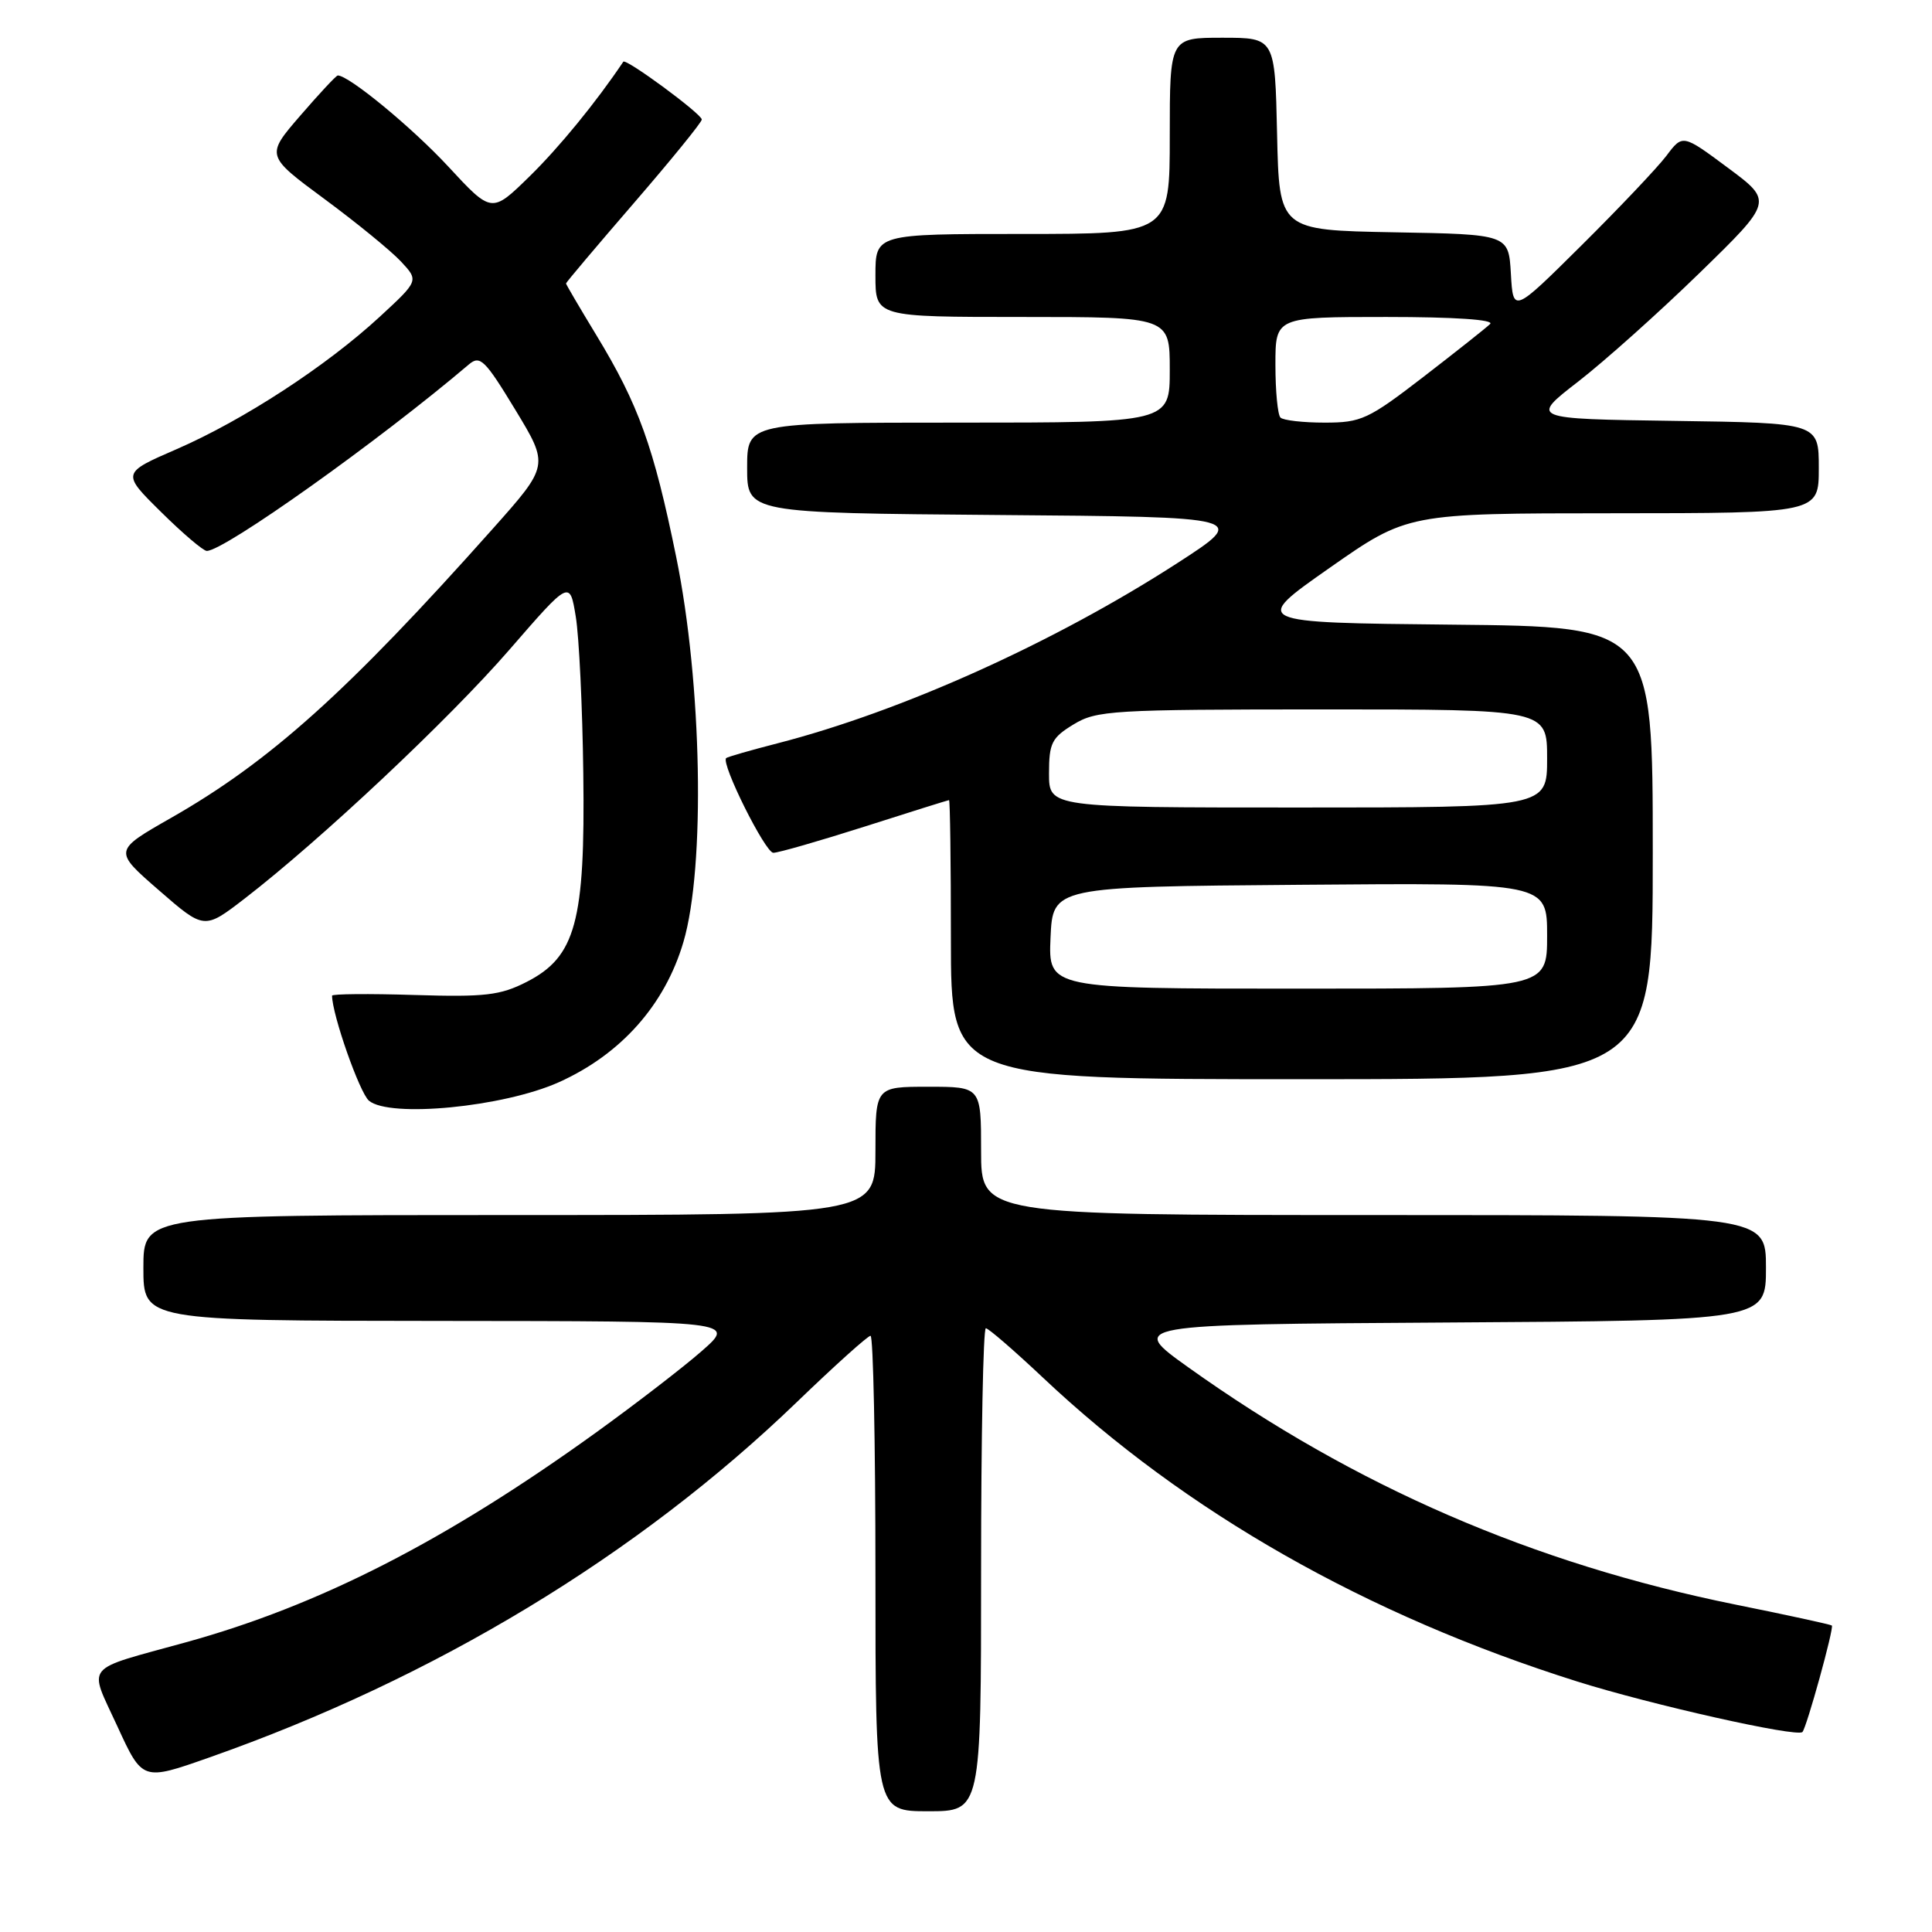 <?xml version="1.0" encoding="UTF-8" standalone="no"?>
<!DOCTYPE svg PUBLIC "-//W3C//DTD SVG 1.1//EN" "http://www.w3.org/Graphics/SVG/1.1/DTD/svg11.dtd" >
<svg xmlns="http://www.w3.org/2000/svg" xmlns:xlink="http://www.w3.org/1999/xlink" version="1.1" viewBox="0 0 256 256">
 <g >
 <path fill="currentColor"
d=" M 130.00 208.00 C 130.00 190.40 130.28 176.00 130.63 176.00 C 130.97 176.00 134.37 178.94 138.18 182.53 C 157.08 200.36 181.07 214.01 209.00 222.81 C 218.79 225.89 238.11 230.23 238.83 229.50 C 239.38 228.95 243.04 215.71 242.73 215.39 C 242.59 215.26 236.83 214.00 229.93 212.61 C 203.17 207.19 179.59 196.97 157.50 181.21 C 149.50 175.50 149.50 175.50 191.75 175.24 C 234.00 174.98 234.00 174.98 234.00 167.99 C 234.00 161.00 234.00 161.00 182.00 161.00 C 130.00 161.00 130.00 161.00 130.00 152.50 C 130.00 144.00 130.00 144.00 123.00 144.00 C 116.00 144.00 116.00 144.00 116.00 152.50 C 116.00 161.00 116.00 161.00 67.50 161.00 C 19.00 161.00 19.00 161.00 19.00 168.00 C 19.00 175.00 19.00 175.00 58.25 175.03 C 97.50 175.06 97.50 175.06 93.00 179.01 C 90.53 181.18 84.22 186.03 79.00 189.80 C 59.05 204.18 42.33 212.73 24.61 217.62 C 10.86 221.42 11.71 220.37 15.55 228.74 C 18.88 235.99 18.88 235.99 27.69 232.89 C 57.59 222.38 84.52 206.09 105.60 185.77 C 110.60 180.95 114.99 177.00 115.35 177.00 C 115.71 177.00 116.00 191.18 116.00 208.50 C 116.00 240.00 116.00 240.00 123.00 240.00 C 130.00 240.00 130.00 240.00 130.00 208.00 Z  M 74.03 143.41 C 82.28 139.71 88.11 133.15 90.56 124.81 C 93.48 114.90 93.02 90.52 89.60 73.80 C 86.61 59.16 84.62 53.63 79.02 44.41 C 76.81 40.77 75.00 37.69 75.00 37.56 C 75.00 37.42 79.05 32.63 83.99 26.91 C 88.94 21.18 92.99 16.20 92.99 15.84 C 93.00 15.11 82.92 7.68 82.59 8.18 C 79.01 13.52 74.08 19.55 70.15 23.39 C 65.15 28.28 65.15 28.28 59.40 22.07 C 54.63 16.92 46.24 10.00 44.76 10.00 C 44.55 10.00 42.32 12.39 39.80 15.31 C 35.21 20.62 35.21 20.62 42.98 26.36 C 47.25 29.51 51.81 33.24 53.12 34.64 C 55.50 37.19 55.50 37.19 50.30 41.99 C 43.22 48.52 32.25 55.66 23.44 59.50 C 16.11 62.68 16.11 62.68 21.34 67.84 C 24.21 70.68 26.94 73.00 27.40 73.00 C 29.72 73.00 50.25 58.39 62.14 48.28 C 63.61 47.04 64.26 47.67 68.27 54.28 C 72.76 61.68 72.76 61.68 65.27 70.09 C 46.05 91.67 35.76 100.91 22.64 108.39 C 15.03 112.73 15.03 112.73 21.05 117.96 C 27.06 123.19 27.06 123.19 32.40 119.08 C 42.52 111.27 59.52 95.29 67.50 86.09 C 75.50 76.87 75.50 76.87 76.29 81.69 C 76.73 84.33 77.18 93.70 77.29 102.50 C 77.55 122.15 76.28 126.79 69.78 130.11 C 66.29 131.89 64.29 132.13 54.87 131.84 C 48.89 131.65 44.00 131.70 44.00 131.93 C 44.01 134.44 47.65 144.81 48.89 145.85 C 51.65 148.15 66.70 146.69 74.03 143.41 Z  M 219.00 113.02 C 219.00 83.03 219.00 83.03 192.41 82.77 C 165.83 82.50 165.83 82.50 176.16 75.26 C 186.50 68.02 186.50 68.02 213.75 68.01 C 241.00 68.00 241.00 68.00 241.00 62.02 C 241.00 56.04 241.00 56.04 221.87 55.77 C 202.74 55.50 202.74 55.50 209.12 50.56 C 212.63 47.84 219.88 41.35 225.22 36.15 C 234.94 26.68 234.94 26.68 228.95 22.23 C 222.96 17.78 222.96 17.78 220.81 20.64 C 219.62 22.21 214.56 27.55 209.57 32.50 C 200.50 41.50 200.50 41.50 200.20 36.28 C 199.90 31.05 199.90 31.05 184.70 30.78 C 169.50 30.50 169.50 30.50 169.22 17.75 C 168.94 5.00 168.94 5.00 161.97 5.00 C 155.00 5.00 155.00 5.00 155.00 18.00 C 155.00 31.00 155.00 31.00 135.50 31.00 C 116.00 31.00 116.00 31.00 116.00 36.50 C 116.00 42.00 116.00 42.00 135.50 42.00 C 155.00 42.00 155.00 42.00 155.00 49.00 C 155.00 56.00 155.00 56.00 127.00 56.00 C 99.00 56.00 99.00 56.00 99.00 61.99 C 99.00 67.97 99.00 67.97 132.23 68.24 C 165.46 68.50 165.46 68.50 155.98 74.63 C 139.70 85.14 119.48 94.26 103.00 98.50 C 99.42 99.42 96.37 100.30 96.22 100.45 C 95.50 101.16 101.41 113.00 102.47 113.00 C 103.14 113.00 108.59 111.43 114.59 109.52 C 120.59 107.60 125.61 106.03 125.75 106.02 C 125.89 106.01 126.00 114.33 126.00 124.50 C 126.00 143.00 126.00 143.00 172.50 143.00 C 219.00 143.00 219.00 143.00 219.00 113.02 Z  M 139.20 124.25 C 139.50 117.50 139.50 117.50 172.25 117.24 C 205.00 116.97 205.00 116.97 205.00 123.99 C 205.00 131.00 205.00 131.00 171.95 131.00 C 138.91 131.00 138.91 131.00 139.20 124.25 Z  M 139.00 102.49 C 139.00 98.46 139.36 97.75 142.25 95.99 C 145.30 94.13 147.36 94.01 175.25 94.00 C 205.00 94.00 205.00 94.00 205.00 100.50 C 205.00 107.00 205.00 107.00 172.00 107.00 C 139.00 107.00 139.00 107.00 139.00 102.49 Z  M 169.67 55.33 C 169.30 54.97 169.00 51.82 169.00 48.33 C 169.00 42.00 169.00 42.00 183.70 42.00 C 192.75 42.00 198.03 42.36 197.45 42.93 C 196.93 43.44 192.95 46.59 188.62 49.93 C 181.30 55.57 180.37 56.00 175.53 56.00 C 172.67 56.00 170.03 55.70 169.67 55.33 Z "/>
</g>
</svg>